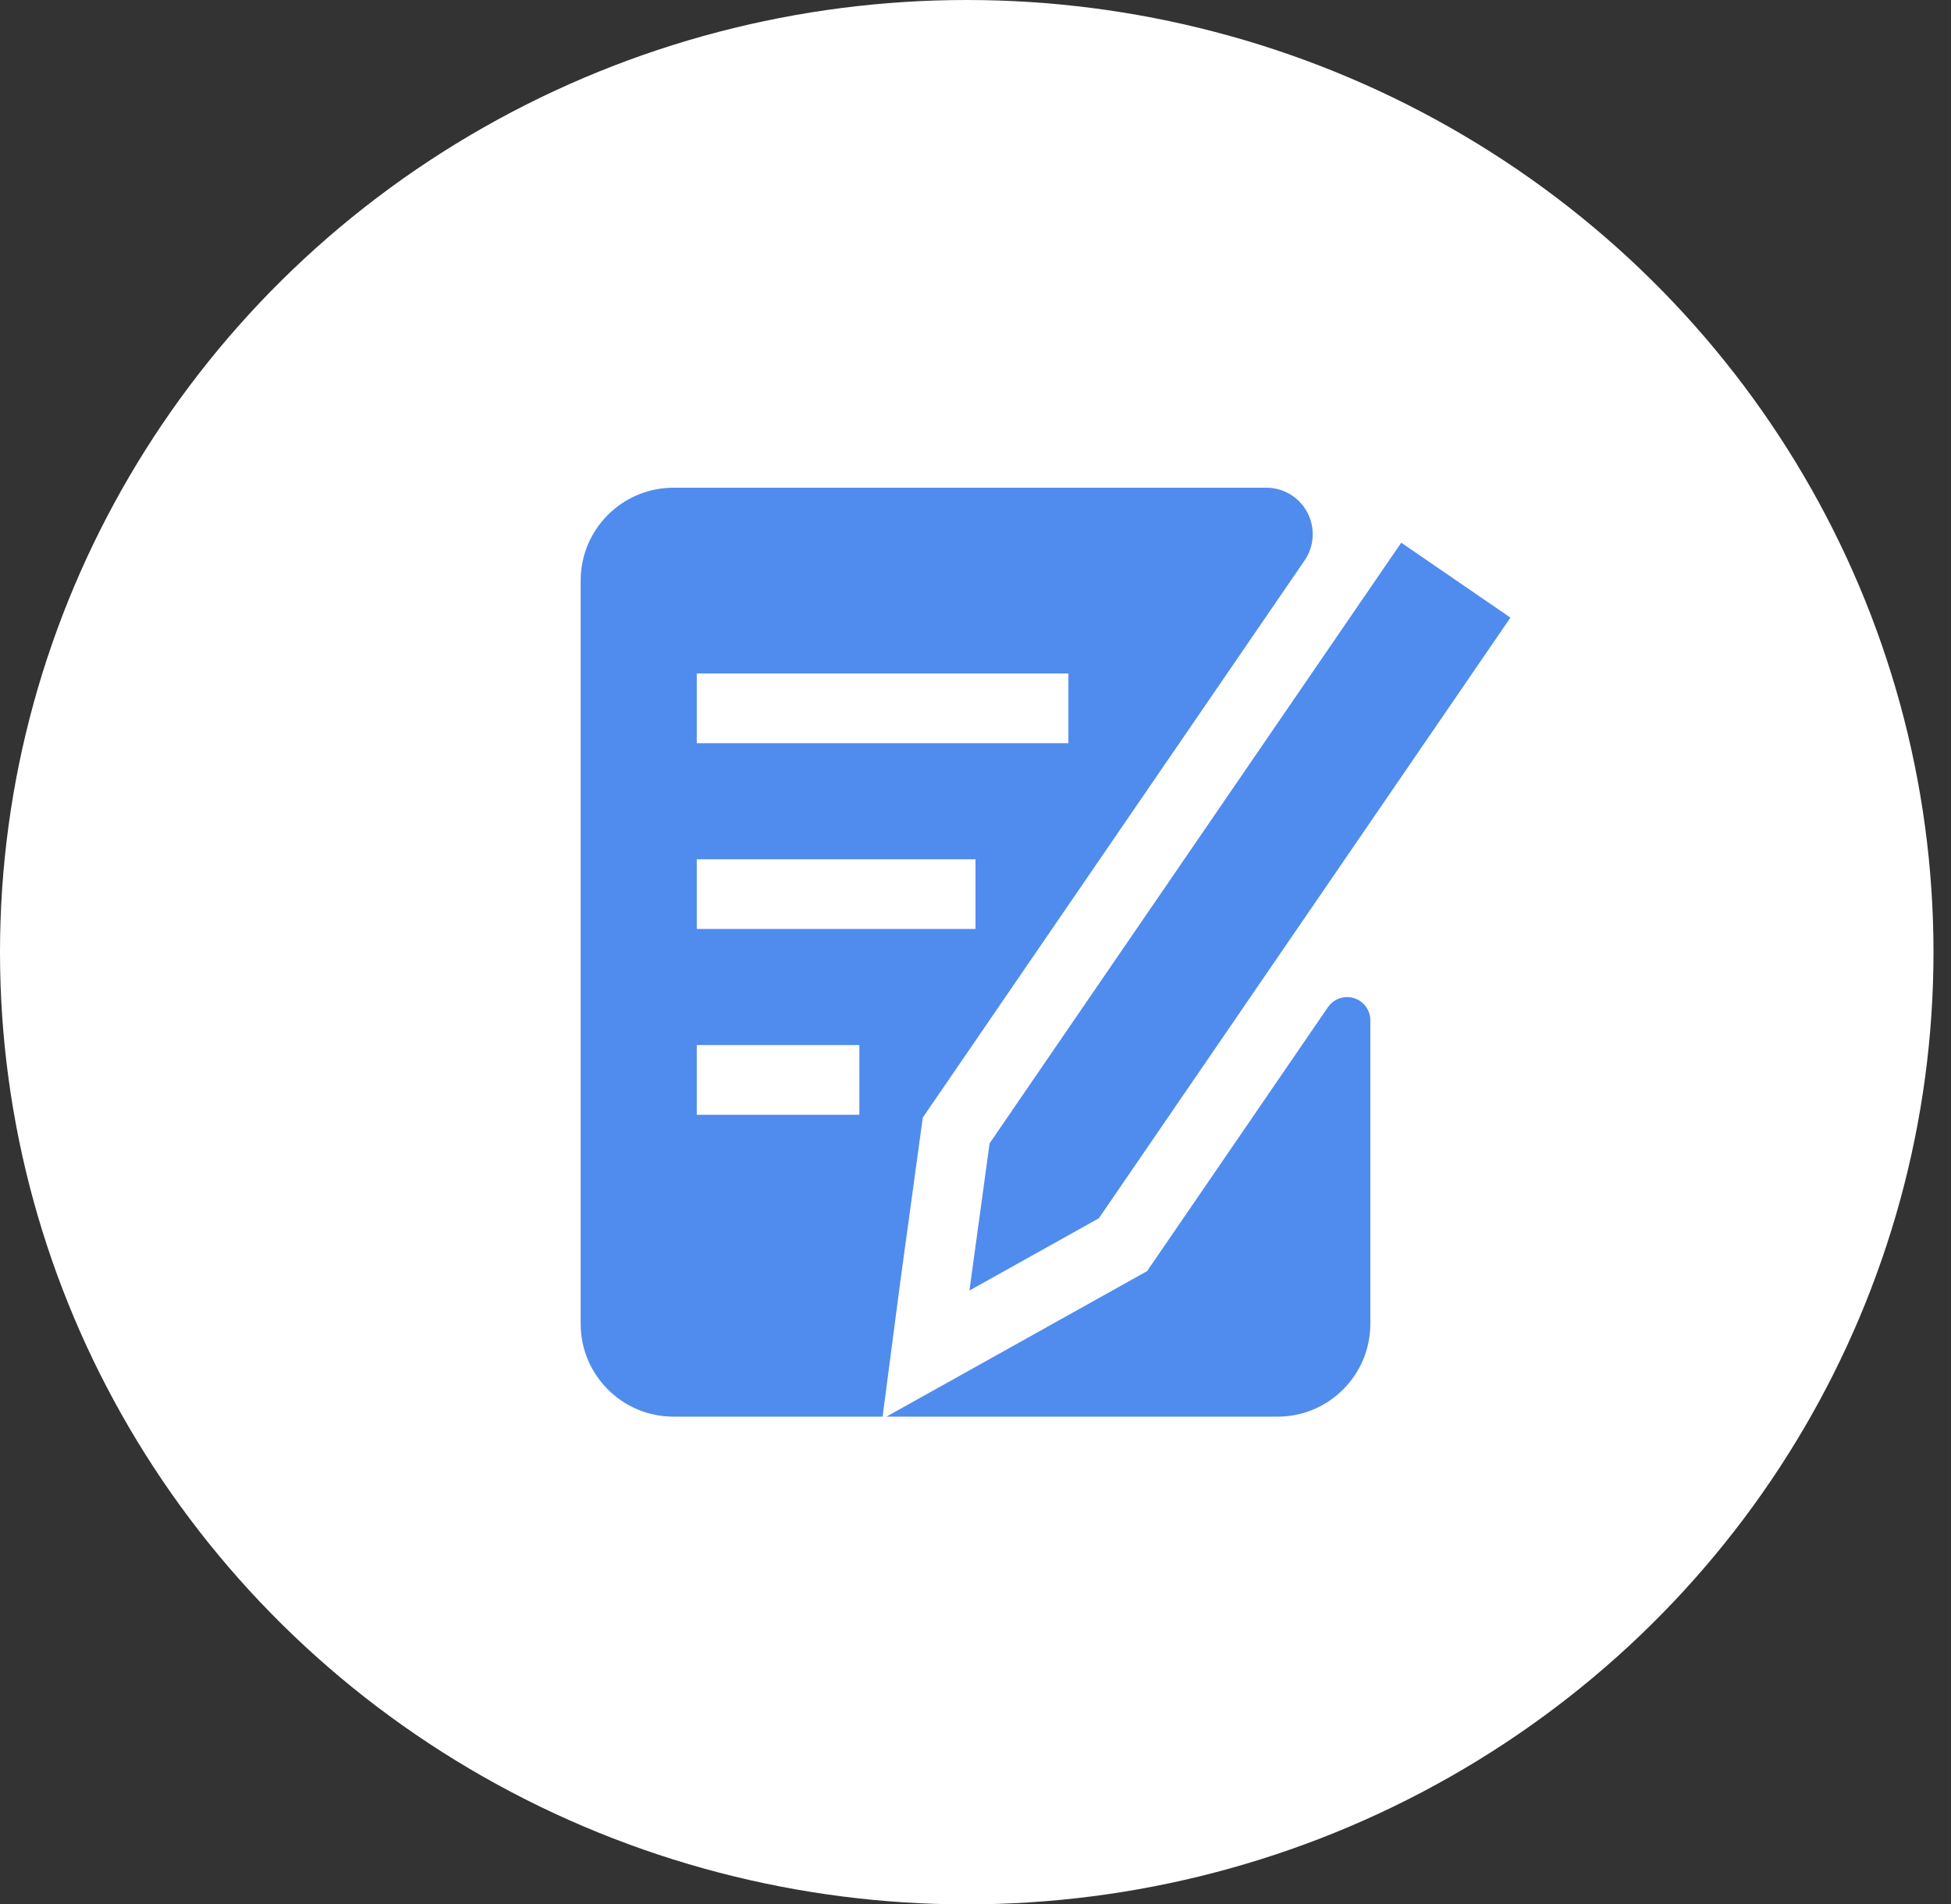 <svg xmlns="http://www.w3.org/2000/svg" width="84" height="82" viewBox="0 0 84 82">
  <rect x="0" y="0" width="84" height="82" fill="#333333" stroke="none"/>
  <g fill="none" fill-rule="evenodd">
    <ellipse cx="41.623" cy="41" fill="#FFF" rx="41.623" ry="41"/>
    <g fill="#508CEE" transform="translate(25 21)">
      <polygon points="17.607 28.231 16.739 34.569 22.31 31.458 40.032 5.594 35.33 2.368"/>
      <path d="M0 4L0 36C2.705415e-16 38.21 1.791 40 4 40L13 40 13.766 34.16 14.634 27.823 14.731 27.12 15.132 26.535 31.17 3.131C31.794 2.22 31.562.975 30.651.351 30.318.122 29.924 0 29.52 0L4 0C1.791 0-2.705415e-16 1.791 0 4zM5 11L21 11 21 7.999 5 7.999 5 11zM5 19L17 19 17 16 5 16 5 19zM5 27L12 27 12 24 5 24 5 27zM24.785 33.153L24.386 33.734 23.773 34.076 18.201 37.188 13.163 40 30 40C32.209 40 34 38.209 34 36L34 22.932C34 22.38 33.552 21.932 33 21.932 32.67 21.932 32.362 22.095 32.175 22.367L24.785 33.153z"/>
    </g>
  </g>
</svg>
